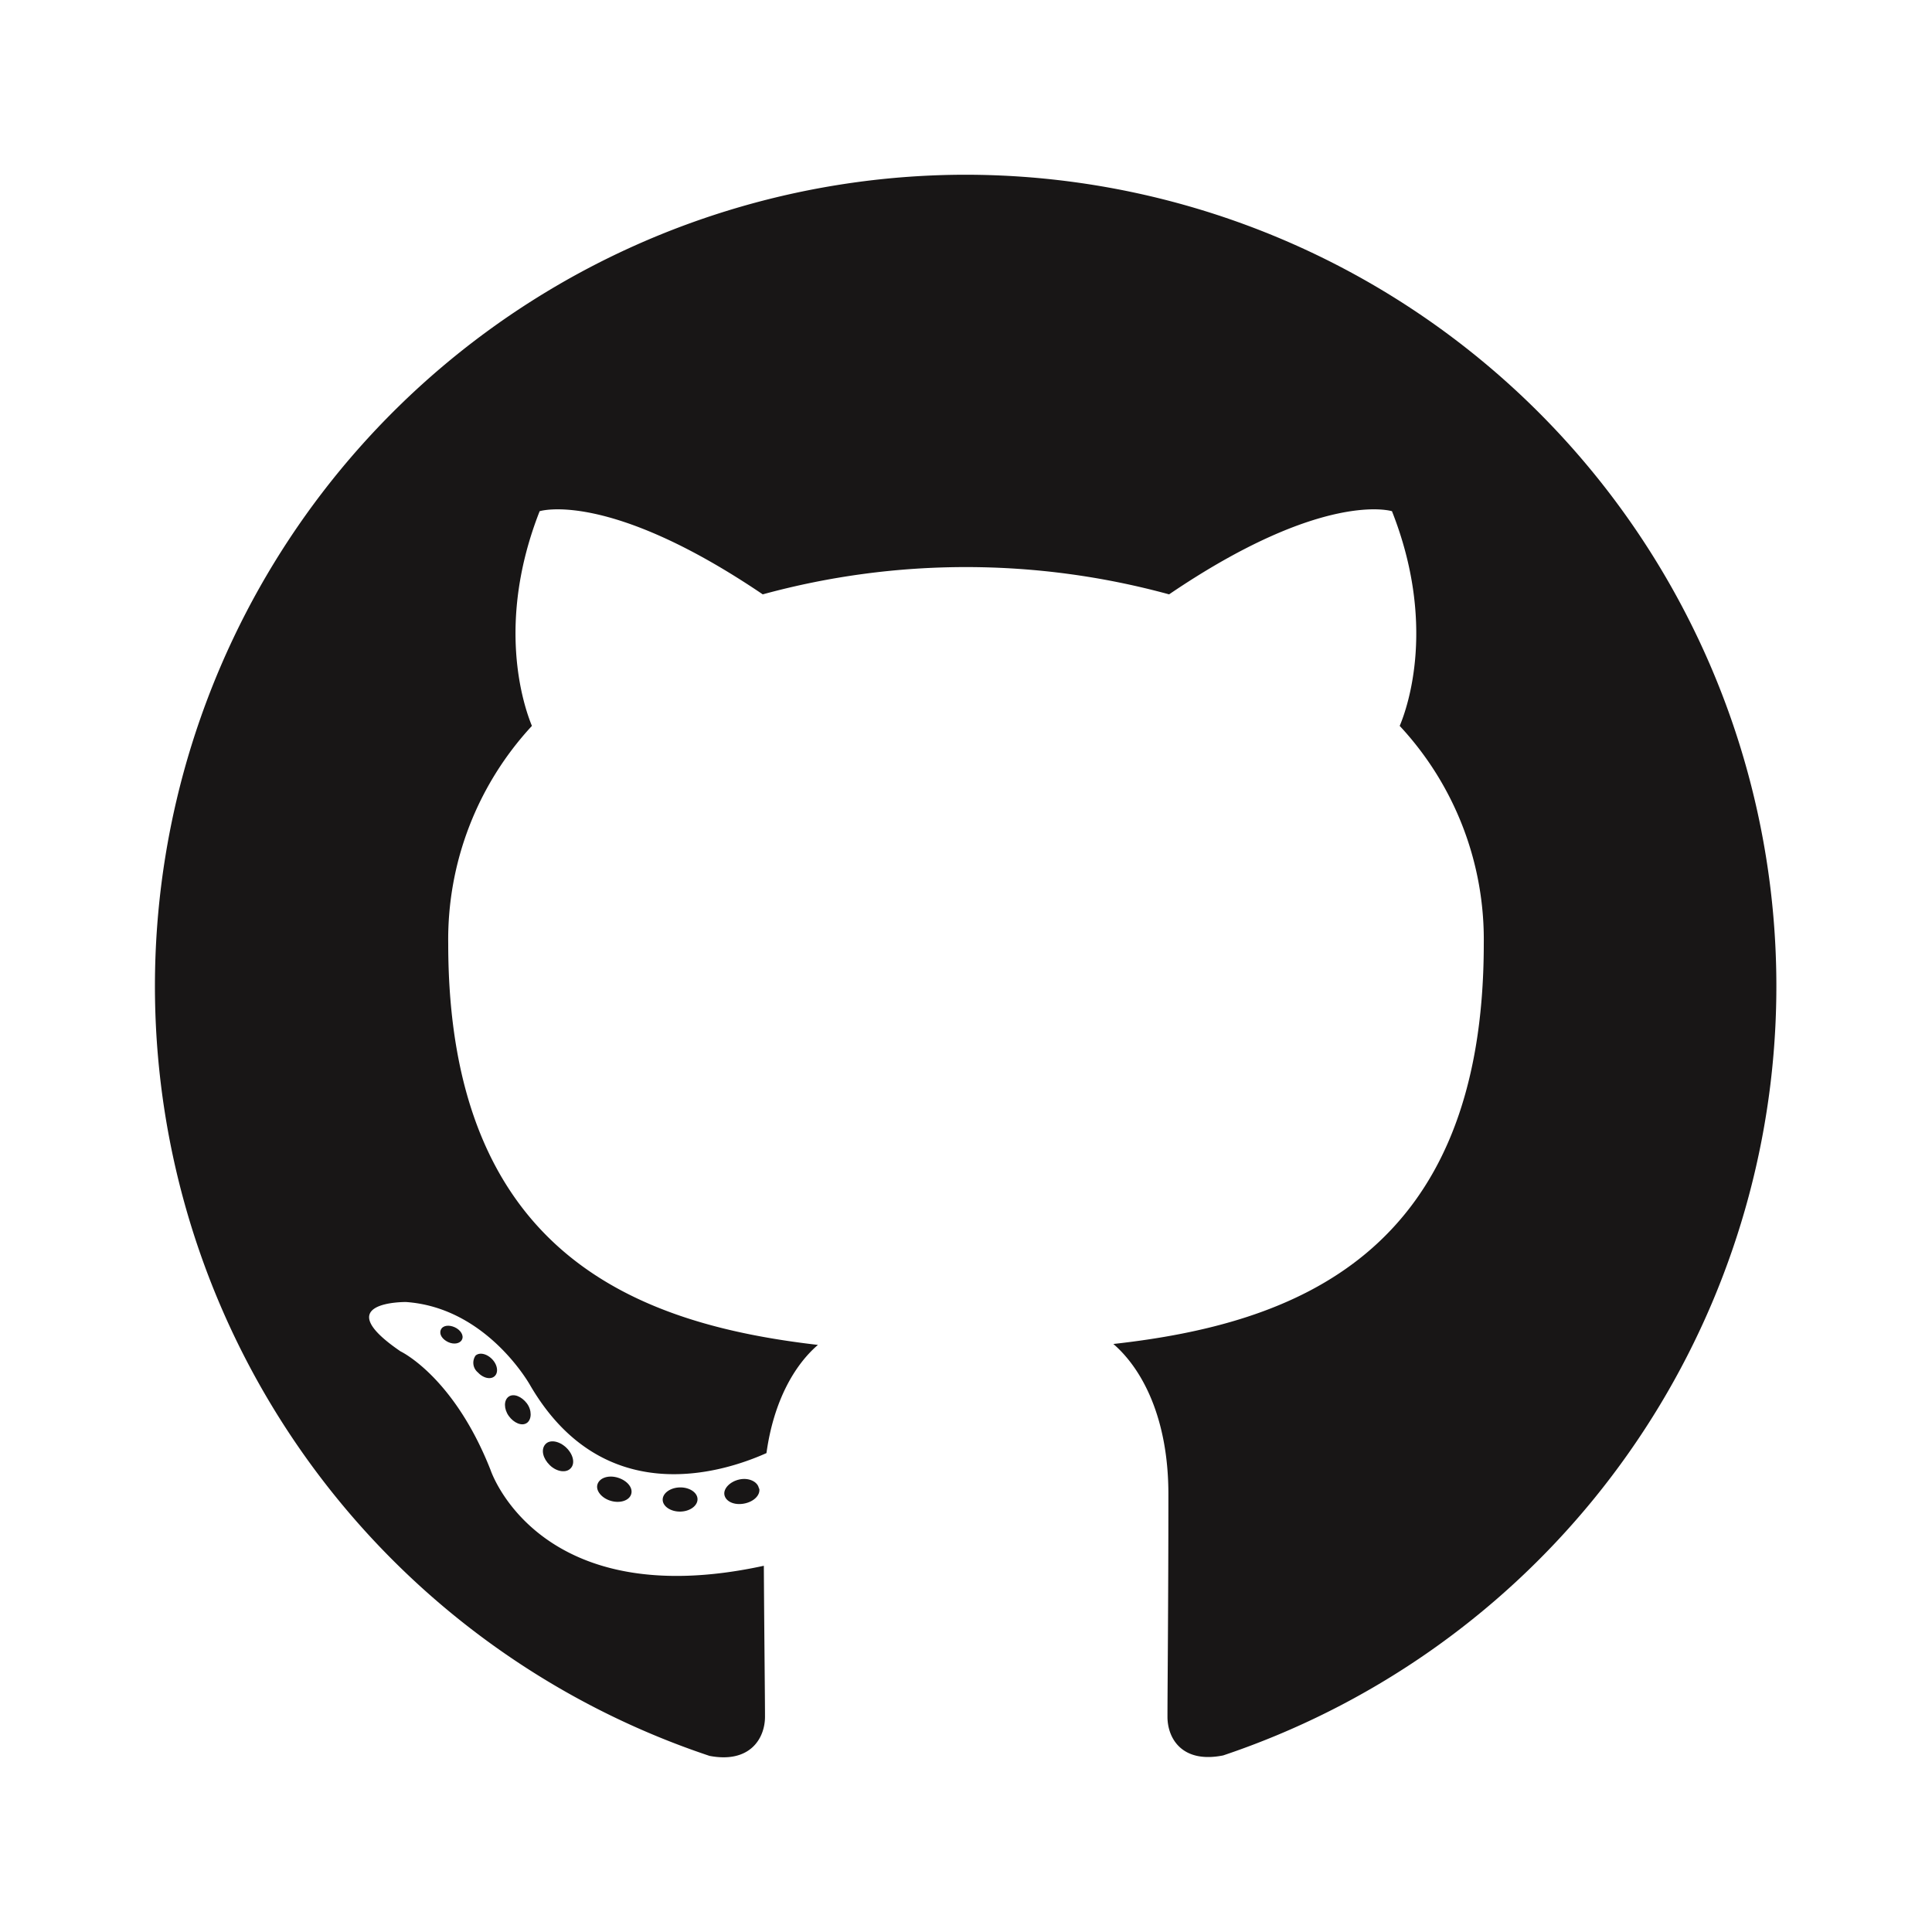 <svg id="Layer_1" data-name="Layer 1" xmlns="http://www.w3.org/2000/svg" viewBox="0 0 250 250"><defs><style>.cls-1,.cls-2{fill:#181616;}.cls-1{fill-rule:evenodd;}</style></defs><path class="cls-1" d="M125,22.61a105,105,0,0,0-33.19,204.6c5.25,1,7.18-2.28,7.18-5.06,0-2.5-.1-10.77-.15-19.54-29.2,6.35-35.36-12.39-35.36-12.39-4.78-12.13-11.66-15.36-11.66-15.36-9.53-6.51.72-6.38.72-6.38,10.54.74,16.09,10.82,16.09,10.82,9.36,16,24.56,11.41,30.55,8.73.94-6.79,3.66-11.42,6.66-14C82.53,171.34,58,162.33,58,122.11A40.66,40.66,0,0,1,68.83,93.93c-1.09-2.64-4.68-13.32,1-27.78,0,0,8.81-2.82,28.87,10.76a99.66,99.66,0,0,1,52.58,0c20-13.58,28.84-10.76,28.84-10.76,5.71,14.46,2.12,25.14,1,27.78A40.55,40.55,0,0,1,192,122.11c0,40.32-24.56,49.2-47.93,51.8,3.76,3.25,7.12,9.64,7.12,19.44,0,14-.12,25.35-.12,28.8,0,2.8,1.89,6.07,7.21,5A105,105,0,0,0,125,22.61Z"/><path class="cls-2" d="M59.78,173.34c-.23.52-1.05.68-1.8.32s-1.18-1-.94-1.58,1.05-.68,1.81-.33,1.2,1.07.93,1.59Zm-1.29-1"/><path class="cls-2" d="M64,178.08c-.51.47-1.48.25-2.15-.48a1.62,1.62,0,0,1-.31-2.19c.52-.46,1.47-.24,2.16.49s.82,1.71.3,2.18ZM63,177"/><path class="cls-2" d="M68.17,184.13c-.64.45-1.69,0-2.34-.91s-.65-2.05,0-2.5,1.69,0,2.35.88.64,2.07,0,2.53Zm0,0"/><path class="cls-2" d="M73.84,190c-.57.63-1.8.46-2.69-.4s-1.18-2-.6-2.69,1.82-.45,2.72.41,1.19,2.05.57,2.68Zm0,0"/><path class="cls-2" d="M81.67,193.36c-.26.82-1.44,1.2-2.63.85s-2-1.33-1.72-2.16,1.43-1.21,2.63-.84,2,1.31,1.72,2.15Zm0,0"/><path class="cls-2" d="M90.26,194c0,.86-1,1.58-2.23,1.6s-2.27-.67-2.28-1.53,1-1.58,2.24-1.6,2.27.67,2.27,1.53Zm0,0"/><path class="cls-2" d="M98.25,192.63c.15.84-.71,1.71-2,1.94s-2.35-.3-2.51-1.13.74-1.74,1.95-2,2.36.29,2.51,1.15Zm0,0"/></svg>